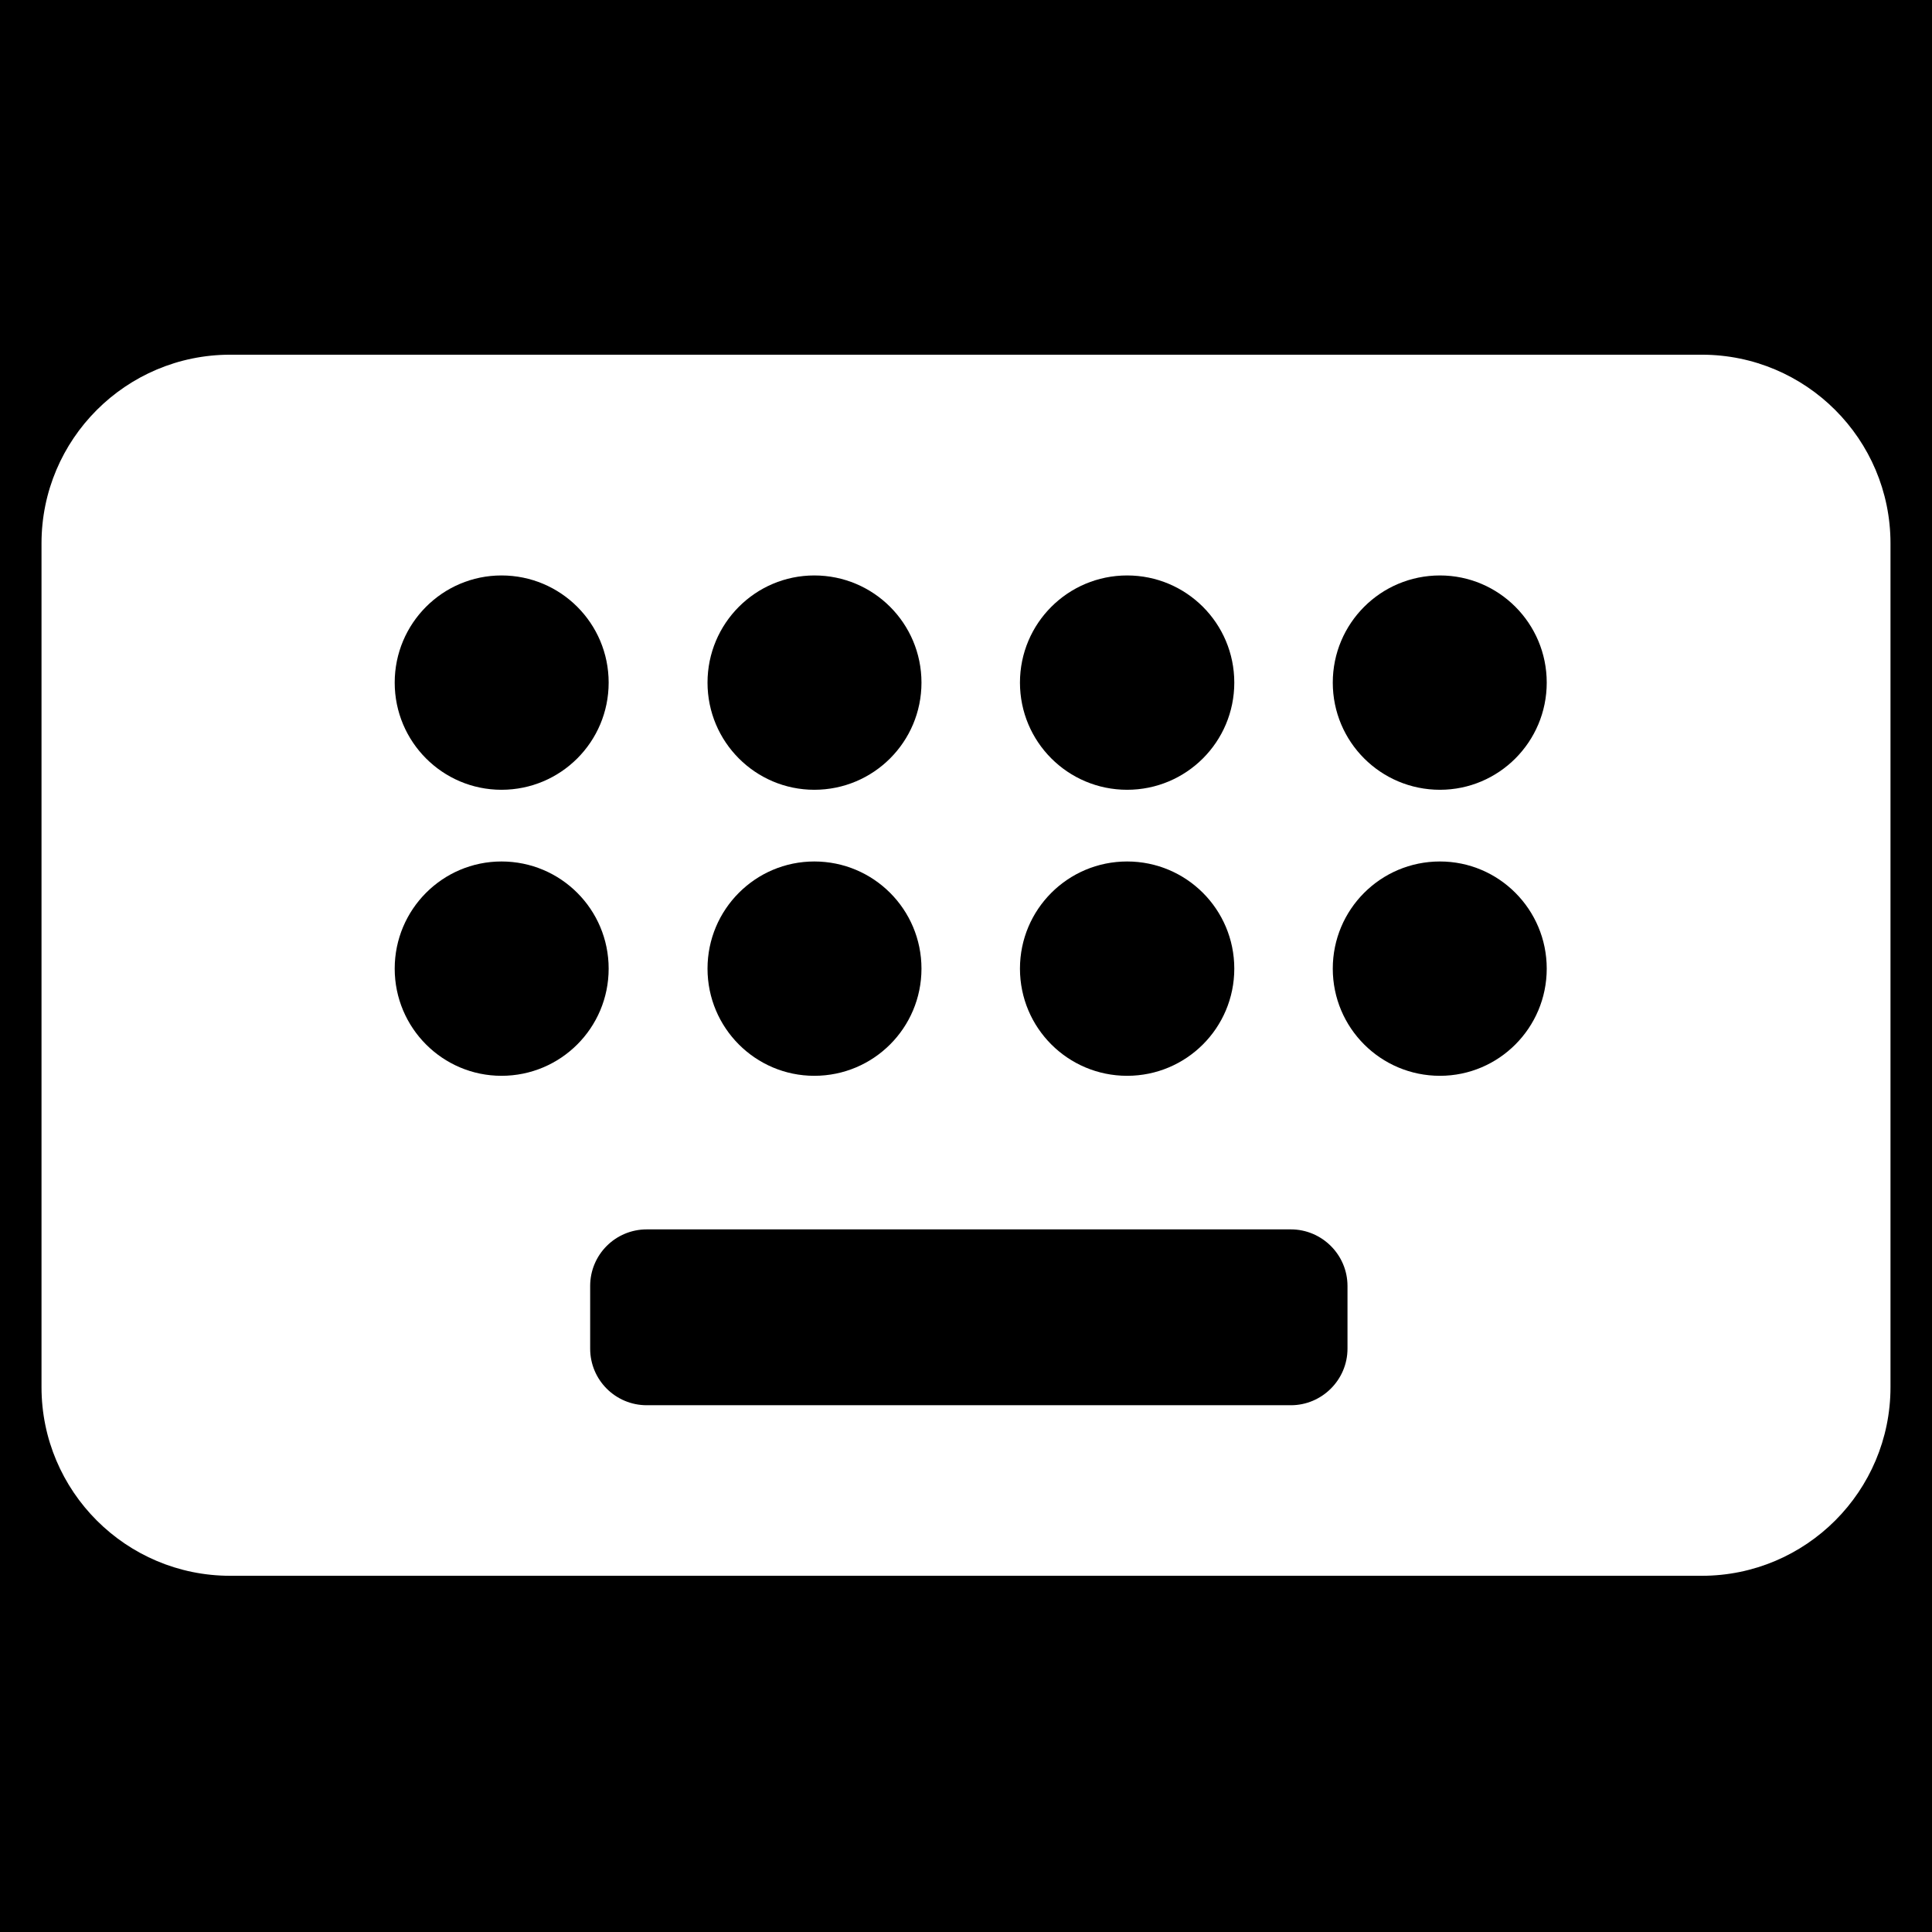 <svg version="1.2" xmlns="http://www.w3.org/2000/svg" viewBox="0 0 512 512" width="512" height="512">
	<title>icon-svg</title>
	<style>
		.s0 { fill: #ffffff } 
	</style>
	<rect width="512" height="512" id="Layer 1" style="fill: #000000"/>
	<path id="Layer" fill-rule="evenodd" class="s0" d="m451 94c27.6 0 50 22.4 50 50v223.6c0 27.6-22.4 50-50 50h-390c-27.6 0-50-22.4-50-50v-223.6c0-27.6 22.4-50 50-50zm-318.1 115.3c15.7 0 28.4-12.7 28.4-28.4 0-15.7-12.7-28.4-28.4-28.4-15.6 0-28.3 12.7-28.3 28.4 0 15.7 12.7 28.4 28.3 28.4zm0 19c-15.6 0-28.3 12.7-28.3 28.4 0 15.7 12.7 28.4 28.3 28.4 15.7 0 28.4-12.7 28.4-28.4 0-15.7-12.7-28.4-28.4-28.4zm82.9-19c15.7 0 28.4-12.7 28.4-28.4 0-15.7-12.7-28.4-28.4-28.4-15.6 0-28.3 12.7-28.3 28.4 0 15.7 12.7 28.4 28.3 28.4zm0 19c-15.6 0-28.3 12.7-28.3 28.4 0 15.7 12.7 28.4 28.3 28.4 15.7 0 28.4-12.7 28.4-28.4 0-15.7-12.7-28.4-28.4-28.4zm82.9-19c15.7 0 28.4-12.7 28.4-28.4 0-15.7-12.7-28.4-28.4-28.4-15.7 0-28.4 12.7-28.4 28.4 0 15.7 12.7 28.4 28.4 28.4zm0 19c-15.7 0-28.4 12.7-28.4 28.4 0 15.7 12.7 28.4 28.4 28.4 15.7 0 28.4-12.7 28.4-28.4 0-15.7-12.7-28.4-28.4-28.4zm82.9 56.8c15.6 0 28.3-12.7 28.3-28.4 0-15.7-12.7-28.4-28.3-28.4-15.7 0-28.4 12.7-28.4 28.4 0 15.7 12.7 28.4 28.4 28.4zm0-132.6c-15.7 0-28.4 12.7-28.4 28.4 0 15.7 12.7 28.4 28.4 28.4 15.6 0 28.3-12.7 28.3-28.4 0-15.7-12.7-28.4-28.3-28.4zm-210.2 173.3c-8.3 0-15 6.7-15 15v16.6c0 8.3 6.7 15 15 15h170.7c8.2 0 15-6.7 15-15v-16.6c0-8.3-6.8-15-15-15z"/>
</svg>